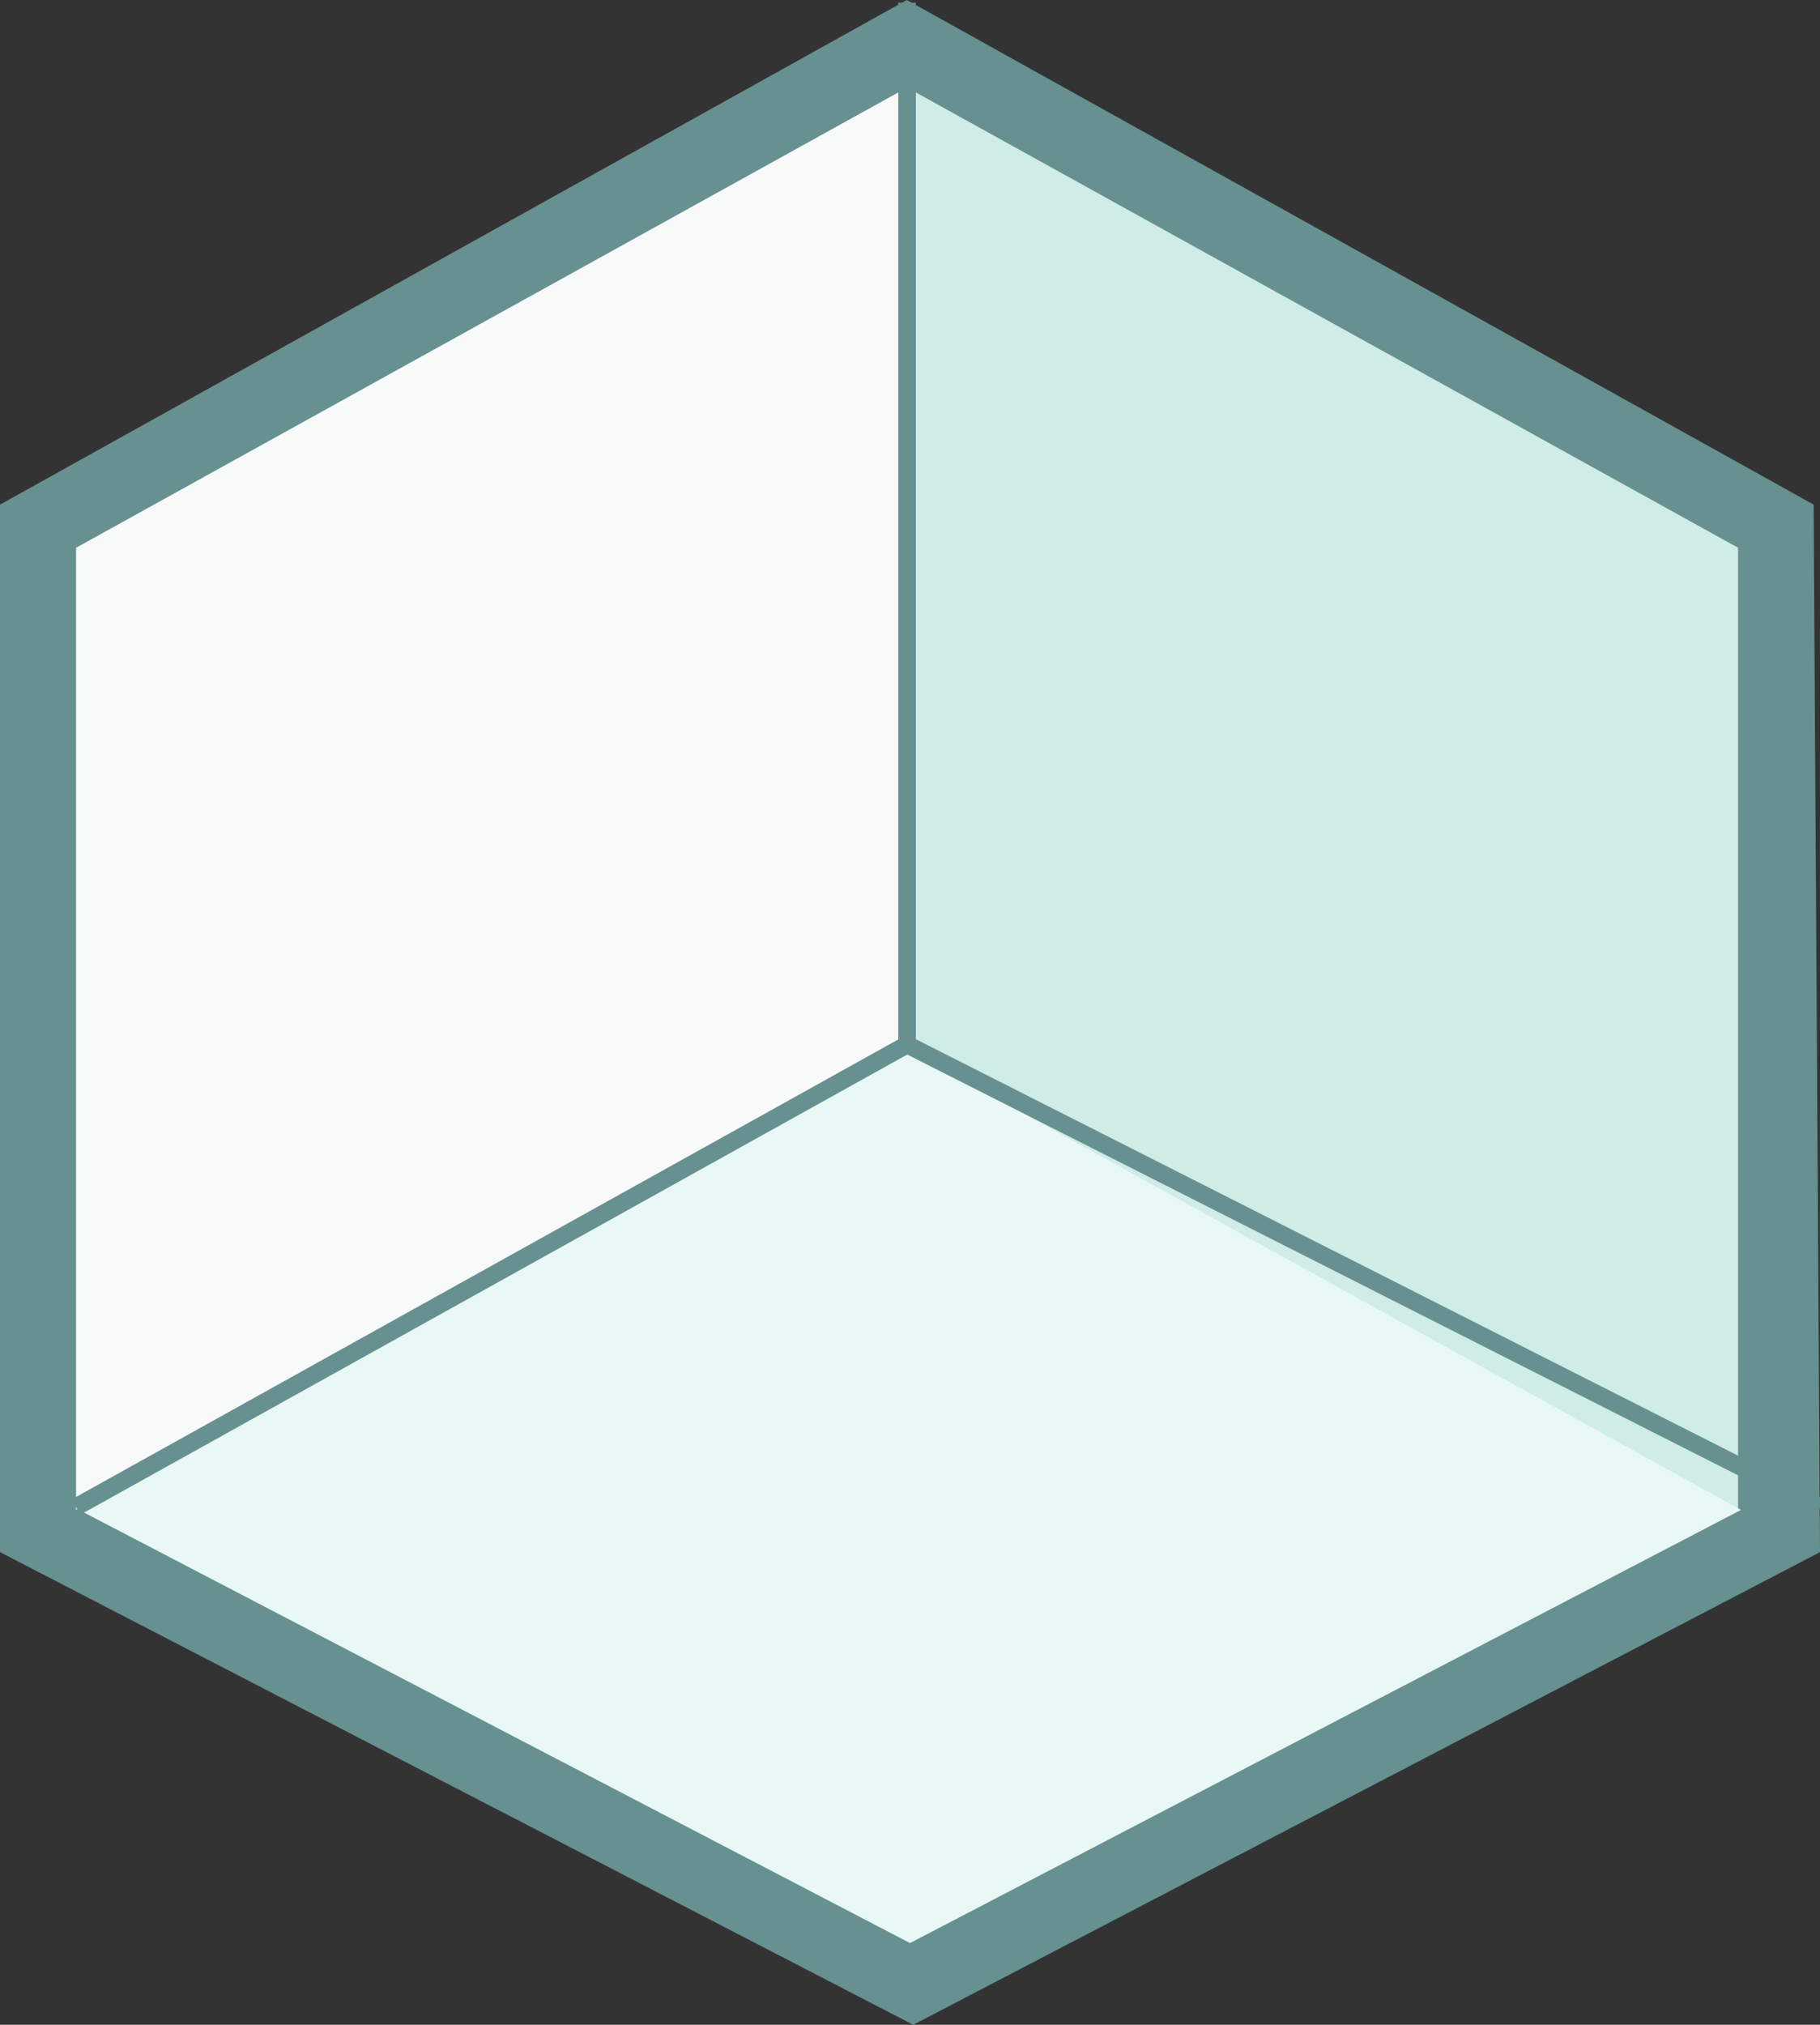 <svg id="Layer_1" data-name="Layer 1" xmlns="http://www.w3.org/2000/svg" viewBox="0 0 311 345.92"><rect x="0" y="0" width="311" height="345.92" fill="#333333" stroke="none"/><defs><style>.cls-1{fill:#669190;}.cls-2{fill:#f8f9f9;}.cls-3{fill:#d0ece7;}.cls-4{fill:#e8f8f5;}.cls-5{fill:none;stroke:#669190;stroke-miterlimit:10;stroke-width:3px;}</style></defs><title>logo</title><polygon class="cls-1" points="156.05 345.92 311 265.17 309.91 86.21 154.95 0 0 86.21 0 265.17 156.05 345.92"/><polygon class="cls-2" points="155 179.34 13 257.96 13 93.58 155 14.96 155 179.34"/><polyline class="cls-3" points="155 179.34 297 257.96 297 93.58 155 14.96"/><polygon class="cls-4" points="297.5 257.96 155.5 331.96 13.5 257.96 154.5 178.96 297.5 257.96"/><polyline class="cls-5" points="13 257.46 155 178.46 155 0.46"/><line class="cls-5" x1="311" y1="257.46" x2="155" y2="178.46"/></svg>